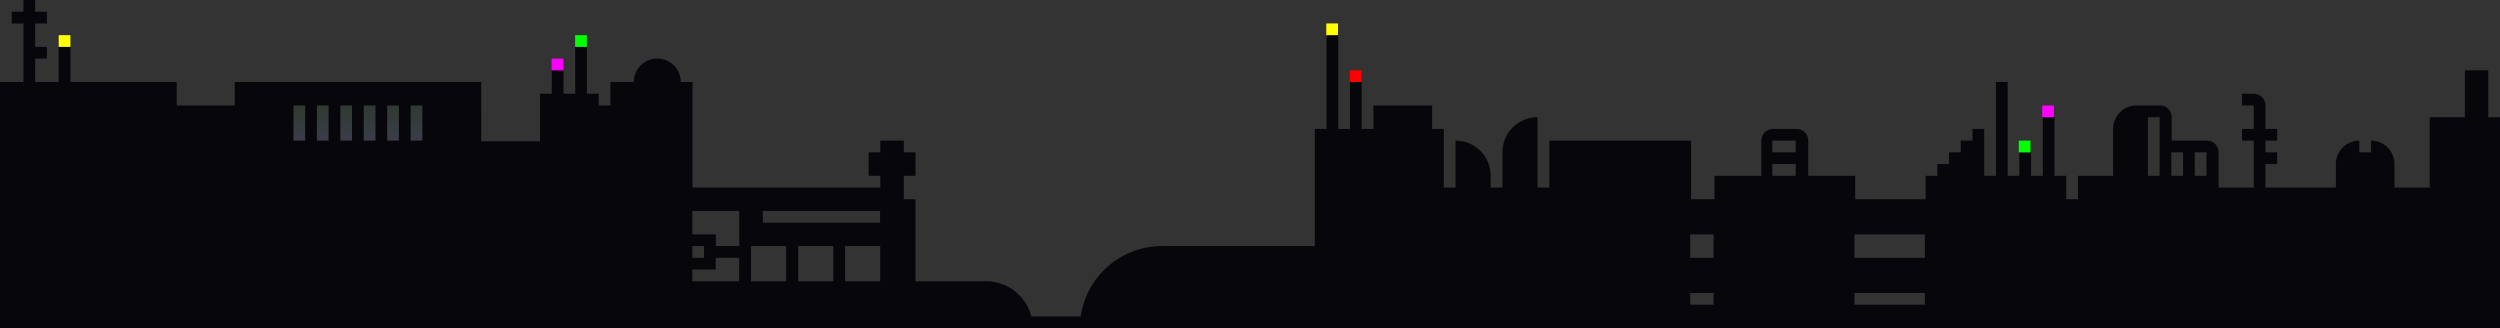 <svg xmlns="http://www.w3.org/2000/svg" viewBox="0 0 1920 252"><rect x="0" y="0" width="1920" height="252" fill="#333333" stroke="none"/><defs><linearGradient id="a" x1="274.93" y1="117" x2="274.93" y2="72" gradientUnits="userSpaceOnUse"><stop offset="0" stop-color="#7f47dd" stop-opacity=".25"/><stop offset="1" stop-color="#00ae17" stop-opacity="0"/></linearGradient></defs><g data-name="Layer 2"><g data-name="Background elements"><g data-name="1"><path fill="url(#a)" d="M189.3 72h171.27v45H189.3z"/><path data-name="1" d="M1911 90V54h-18v36h-27v54h-27.05v-18a18 18 0 00-18-18v9h-9v-9a18 18 0 00-18 18v18h-54.08v-18h9v-9h-9v-9h9v-9h-9V81a9 9 0 00-9-9h-9v9h9v18h-9v9h9v36h-27v-27a9 9 0 00-9-9h-27V90a9 9 0 00-9-9h-18a18 18 0 00-18 18v36h-27v18h-9v-18h-9V90h-9v45h-9v-18h-9v18h-9V63h-9v72h-9V99h-9v9h-9v9h-9v9h-9v9h-9v18h-54.08v-18h-36.06v-27a9 9 0 00-9-9h-18a9 9 0 00-9 9v27h-36v18h-18v-45h-108.87v36h-9V90a27 27 0 00-27 27v27h-9v-9a27 27 0 00-27-27v36h-9V99h-9V81h-45.07v18h-9V63h-9v36h-9V27h-9v72h-9v90h-117.4A63.06 63.06 0 00830 243h-37.9a36.06 36.06 0 00-34.92-27H703.1v-63h-9v-18h9v-18h-9v-9h-18v9h-9v18h9v9H531.83V63h-9a18 18 0 00-36.06 0h-18v18h-9v-9h-9V36h-9v36h-9V54h-9v18h-9v36.5h-45.19V63h-189.3v18h-44.57V63H54.08V36h-9v27H27V45h9v-9h-9V18h9V9h-9V0h-9v9H9v9h9v45H0v189h1920V90zM234.37 108h-9V81h9zm18 0h-9V81h9zm18 0h-9V81h9zm18 0h-9V81h9zm18 0h-9V81h9zm18 0h-9V81h9zm261.41 54h90.14v9h-90zm-54.09 0h36.06v27h-18v-9h-18zm0 27h9v9h-9zm0 27v-9h18v-9h18v18zm45.07 0v-27h27v27zm36.24 0v-27h27v27zm36 0v-27h27v27zm667.05 18h-18v-9h18zm0-36h-18v-18h18zm45.07-90h18v9h-18zm0 27v-9h18v9zm117.18 99h-54.08v-9h54.08zm0-36h-54.08v-18h54.08zm171.27-63V90h9v45zm18 0v-18h9v18zm18 0v-18h9v18z" fill="#07060a"/><path d="M1018.59 18h9.01v9h-9.01zM45.07 27h9.01v9h-9.01z" fill="#ff0"/><path fill="red" d="M1036.62 54h9.01v9h-9.01z"/><path d="M441.69 27h9.01v9h-9.01zm1108.73 81h9.01v9h-9.01z" fill="#0f0"/><path d="M423.66 45h9.01v9h-9.01zm1144.79 36h9.01v9h-9.01z" fill="#f0f"/></g></g></g></svg>